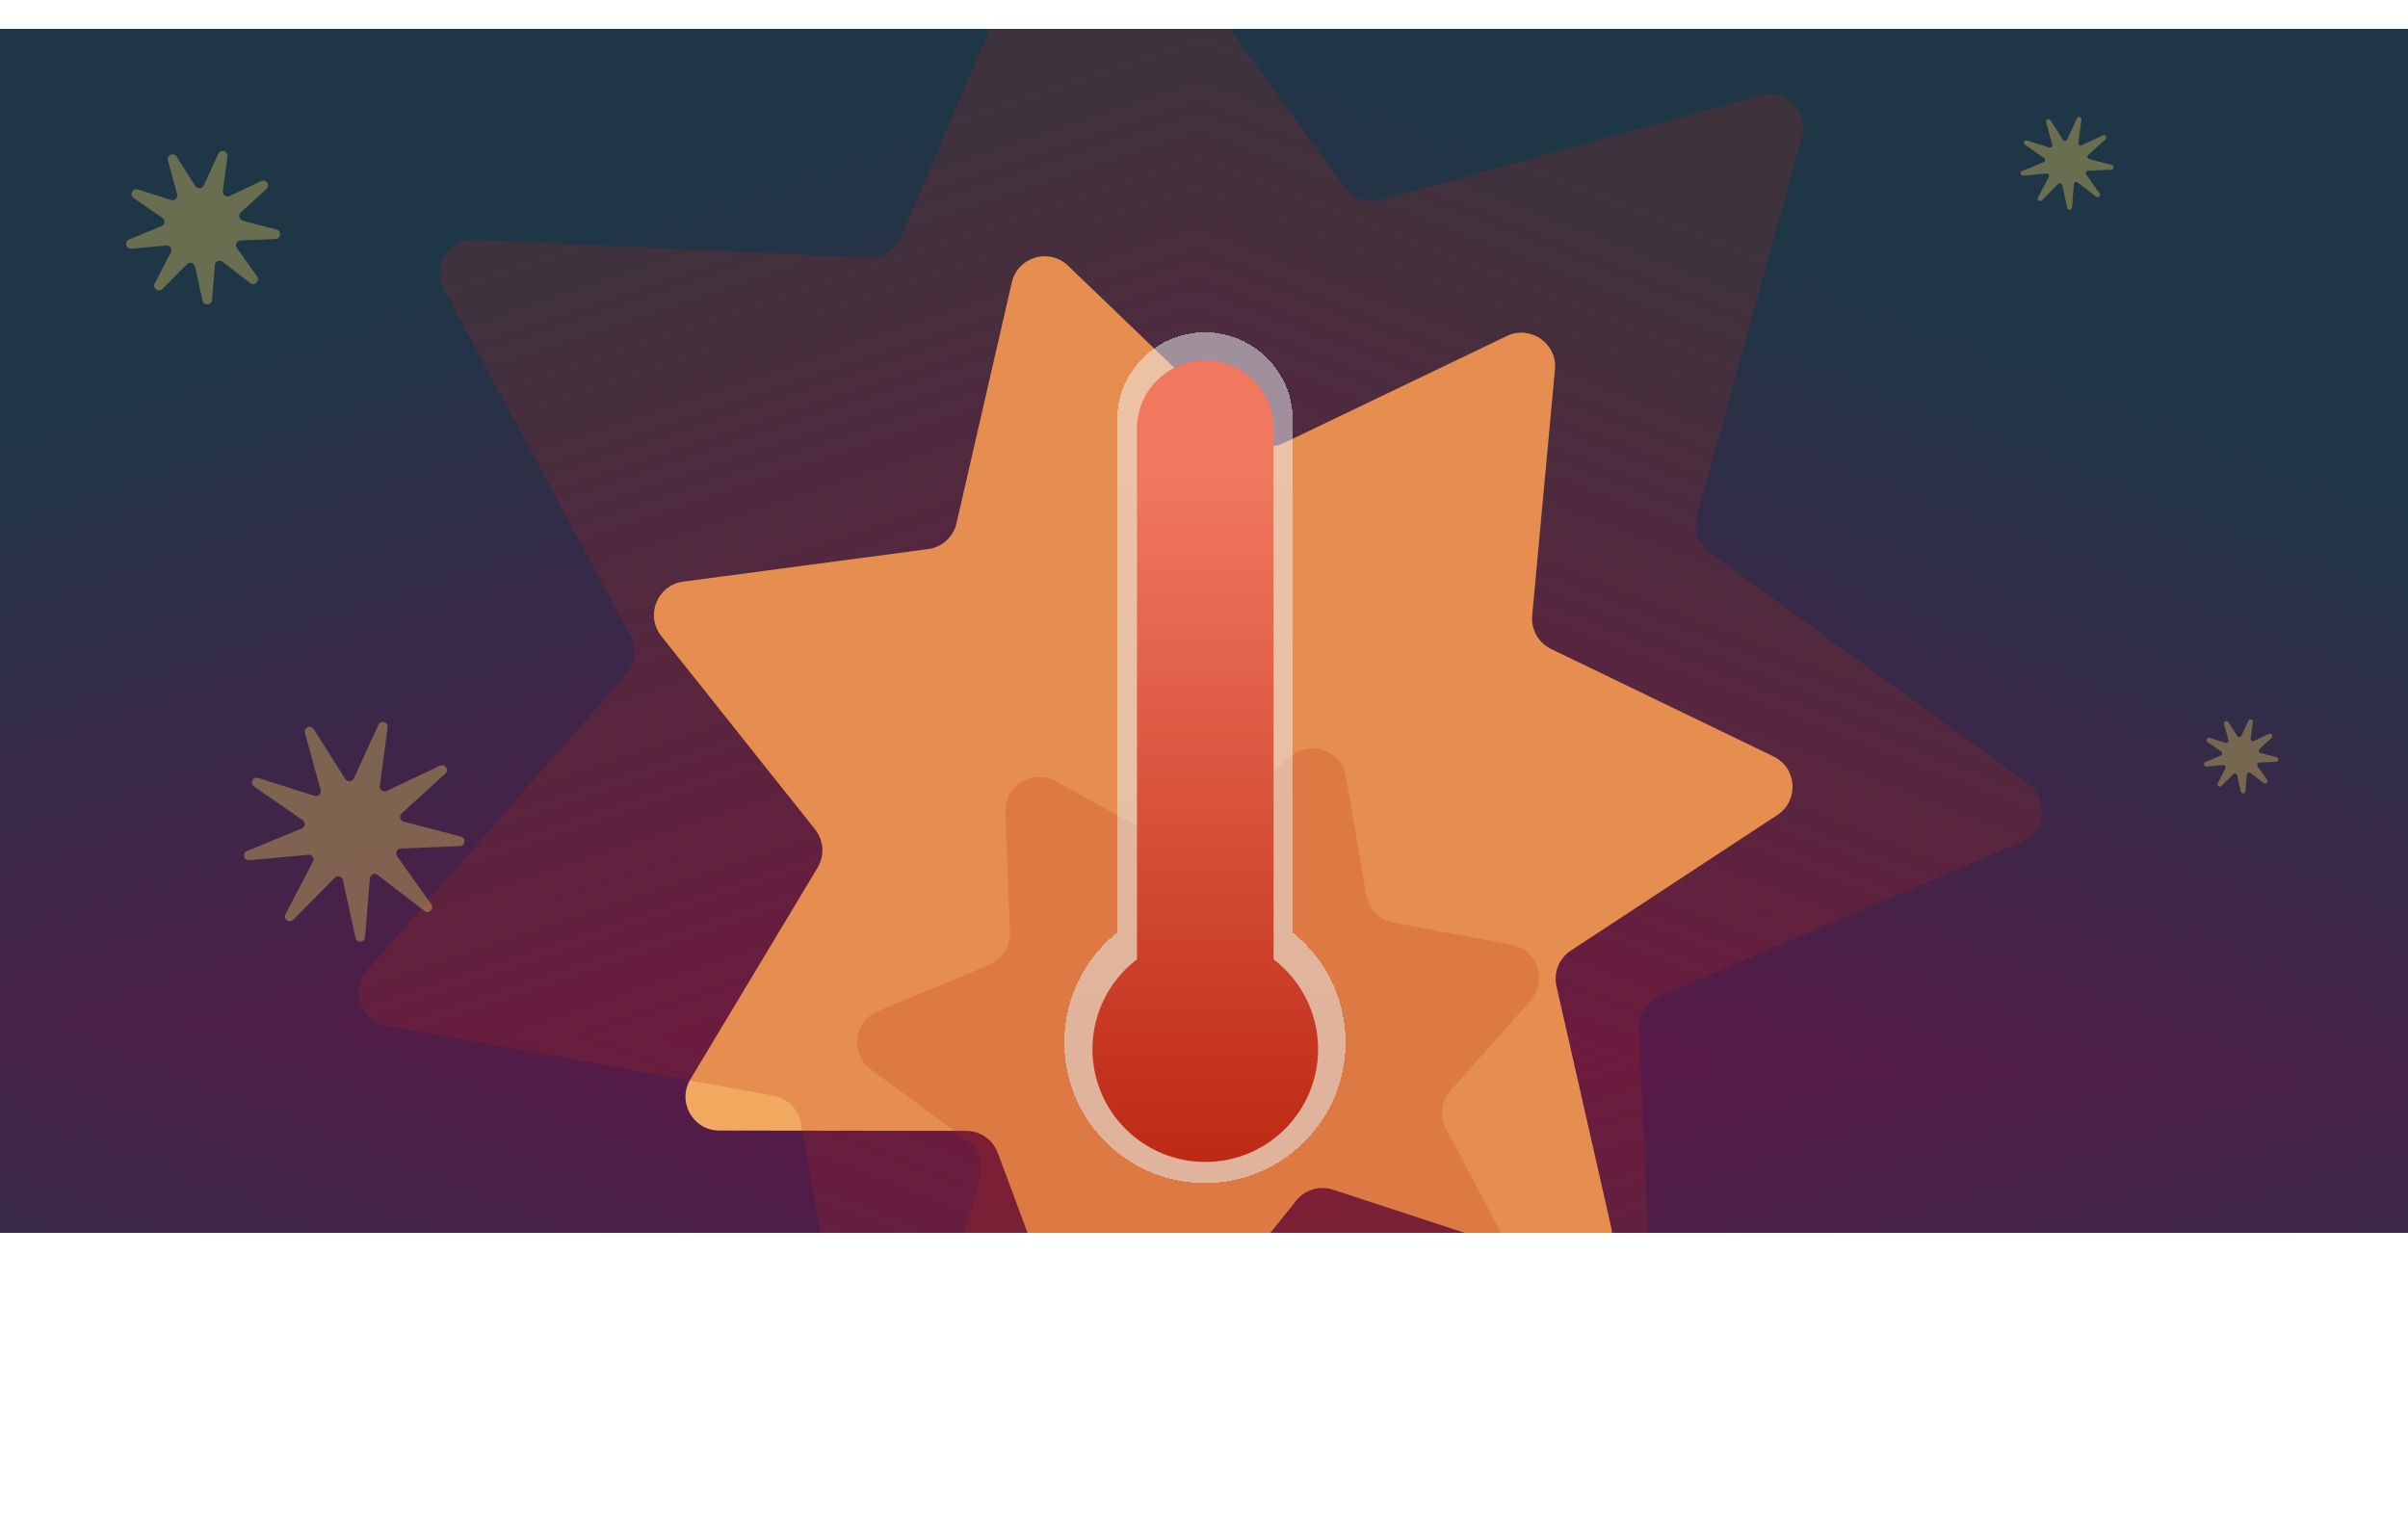 <svg width="500" height="315" viewBox="0 0 500 315" fill="none" xmlns="http://www.w3.org/2000/svg">
<g filter="url(#filter0_n_217_437)">
<g clip-path="url(#paint0_diamond_217_437_clip_path)" data-figma-skip-parse="true"><g transform="matrix(0.005 -0.212 0.584 0.015 244.5 218)"><rect x="0" y="0" width="1035.41" height="440.595" fill="url(#paint0_diamond_217_437)" opacity="1" shape-rendering="crispEdges"/><rect x="0" y="0" width="1035.41" height="440.595" transform="scale(1 -1)" fill="url(#paint0_diamond_217_437)" opacity="1" shape-rendering="crispEdges"/><rect x="0" y="0" width="1035.41" height="440.595" transform="scale(-1 1)" fill="url(#paint0_diamond_217_437)" opacity="1" shape-rendering="crispEdges"/><rect x="0" y="0" width="1035.41" height="440.595" transform="scale(-1)" fill="url(#paint0_diamond_217_437)" opacity="1" shape-rendering="crispEdges"/></g></g><rect y="6" width="500" height="250" data-figma-gradient-fill="{&#34;type&#34;:&#34;GRADIENT_DIAMOND&#34;,&#34;stops&#34;:[{&#34;color&#34;:{&#34;r&#34;:0.39272224903106689,&#34;g&#34;:0.072684906423091888,&#34;b&#34;:0.28604313731193542,&#34;a&#34;:1.0},&#34;position&#34;:0.0},{&#34;color&#34;:{&#34;r&#34;:0.12000000476837158,&#34;g&#34;:0.21333332359790802,&#34;b&#34;:0.28000000119209290,&#34;a&#34;:1.0},&#34;position&#34;:1.0}],&#34;stopsVar&#34;:[{&#34;color&#34;:{&#34;r&#34;:0.39272224903106689,&#34;g&#34;:0.072684906423091888,&#34;b&#34;:0.28604313731193542,&#34;a&#34;:1.0},&#34;position&#34;:0.0},{&#34;color&#34;:{&#34;r&#34;:0.12000000476837158,&#34;g&#34;:0.21333332359790802,&#34;b&#34;:0.28000000119209290,&#34;a&#34;:1.0},&#34;position&#34;:1.0}],&#34;transform&#34;:{&#34;m00&#34;:11.000006675720215,&#34;m01&#34;:1168.14160156250,&#34;m02&#34;:-345.07083129882812,&#34;m10&#34;:-424.0,&#34;m11&#34;:30.305580139160156,&#34;m12&#34;:414.84722900390625},&#34;opacity&#34;:1.0,&#34;blendMode&#34;:&#34;NORMAL&#34;,&#34;visible&#34;:true}"/>
</g>
<path d="M210.093 58.651C211.31 53.35 217.844 51.403 221.766 55.171L258.752 90.71C260.858 92.733 263.998 93.237 266.631 91.974L312.875 69.779C317.778 67.426 323.375 71.32 322.874 76.735L318.148 127.812C317.88 130.719 319.444 133.488 322.073 134.759L368.258 157.076C373.155 159.443 373.6 166.246 369.054 169.23L326.175 197.382C323.734 198.984 322.545 201.934 323.19 204.781L334.537 254.805C334.629 255.208 334.684 255.607 334.706 256H304.151L276.787 247.033C274.012 246.124 270.964 247.033 269.141 249.313L263.794 256H213.367L207.176 239.377C206.156 236.641 203.545 234.824 200.625 234.82L149.331 234.752C143.892 234.745 140.539 228.809 143.34 224.147L169.759 180.18C171.263 177.677 171.055 174.502 169.237 172.217L137.309 132.071C133.923 127.814 136.474 121.491 141.865 120.774L192.712 114.017C195.607 113.632 197.959 111.49 198.612 108.645L210.093 58.651Z" fill="#F1A85F" style="mix-blend-mode:soft-light"/>
<path d="M279.241 38.921C280.955 41.285 283.958 42.336 286.772 41.559L365.536 19.799C370.778 18.351 375.598 23.173 374.146 28.414L352.336 107.164C351.556 109.978 352.607 112.981 354.97 114.697L421.091 162.71C425.491 165.906 424.726 172.68 419.723 174.813L344.556 206.861C341.869 208.007 340.176 210.699 340.308 213.616L342.223 256H170.413L166.291 233.168C165.772 230.294 163.524 228.044 160.65 227.523L80.246 212.954C74.894 211.984 72.644 205.549 76.227 201.456L130.045 139.968C131.968 137.77 132.325 134.609 130.94 132.038L92.2 60.091C89.622 55.302 93.25 49.531 98.683 49.78L180.312 53.52C183.229 53.653 185.923 51.962 187.07 49.276L205.554 6H255.368L279.241 38.921Z" fill="#BD2915" fill-opacity="0.2" style="mix-blend-mode:soft-light"/>
<path d="M267.987 157.086C272.11 153.538 278.527 155.841 279.452 161.201L283.71 185.871C284.207 188.748 286.437 191.016 289.307 191.558L313.905 196.212C319.249 197.223 321.449 203.675 317.836 207.74L301.203 226.451C299.263 228.633 298.882 231.791 300.246 234.373L311.678 256H200.273L203.56 244.482C204.361 241.674 203.334 238.663 200.984 236.929L180.841 222.064C176.465 218.835 177.282 212.066 182.302 209.971L205.405 200.331C208.1 199.206 209.814 196.526 209.705 193.608L208.769 168.591C208.565 163.156 214.366 159.575 219.133 162.193L241.076 174.246C243.636 175.652 246.799 175.322 249.013 173.417L267.987 157.086Z" fill="#BD2915" fill-opacity="0.2" style="mix-blend-mode:screen"/>
<g filter="url(#filter1_d_217_437)">
<g filter="url(#filter2_d_217_437)">
<path d="M250.199 69C260.278 69 268.448 77.171 268.448 87.249V193.661C275.123 199.012 279.397 207.234 279.397 216.454C279.397 232.58 266.325 245.652 250.199 245.652C234.073 245.652 221 232.58 221 216.454C221 207.234 225.275 199.012 231.949 193.661V87.249C231.949 77.17 240.121 69 250.199 69Z" fill="url(#paint1_linear_217_437)" shape-rendering="crispEdges"/>
</g>
<g filter="url(#filter3_d_217_437)">
<path d="M250.265 74.841C258.098 74.841 264.448 81.191 264.448 89.024V199.204C270.065 203.483 273.691 210.242 273.691 217.849C273.691 230.786 263.203 241.273 250.266 241.273C237.328 241.273 226.84 230.786 226.84 217.849C226.84 210.243 230.465 203.484 236.081 199.205V89.024C236.081 81.191 242.431 74.841 250.265 74.841Z" fill="url(#paint2_linear_217_437)"/>
</g>
</g>
<path d="M78.587 150.485C79.066 149.441 80.64 149.896 80.488 151.035L78.857 163.209C78.752 163.995 79.56 164.585 80.277 164.246L91.376 158.986C92.414 158.494 93.328 159.854 92.479 160.628L83.404 168.907C82.818 169.441 83.058 170.412 83.825 170.613L95.709 173.718C96.821 174.009 96.645 175.637 95.498 175.685L83.225 176.194C82.433 176.227 81.992 177.124 82.451 177.771L89.558 187.789C90.223 188.726 89.042 189.861 88.132 189.16L78.404 181.661C77.776 181.176 76.861 181.581 76.796 182.371L75.802 194.615C75.709 195.76 74.075 195.869 73.829 194.747L71.197 182.749C71.027 181.975 70.066 181.697 69.508 182.261L60.876 191C60.069 191.818 58.747 190.852 59.279 189.834L64.975 178.952C65.343 178.249 64.785 177.418 63.995 177.492L51.766 178.638C50.622 178.745 50.23 177.154 51.292 176.717L62.651 172.042C63.384 171.741 63.491 170.746 62.839 170.295L52.734 163.312C51.789 162.659 52.51 161.189 53.605 161.537L65.312 165.256C66.067 165.496 66.788 164.803 66.579 164.038L63.327 152.193C63.023 151.085 64.52 150.423 65.135 151.393L71.711 161.767C72.136 162.437 73.135 162.37 73.465 161.649L78.587 150.485ZM466.84 149.674C467.08 149.152 467.866 149.38 467.79 149.949L467.338 153.327C467.286 153.72 467.69 154.015 468.048 153.845L471.127 152.385C471.646 152.139 472.103 152.819 471.679 153.206L469.161 155.503C468.868 155.771 468.988 156.257 469.371 156.357L472.668 157.218C473.224 157.363 473.137 158.178 472.563 158.202L469.158 158.343C468.762 158.36 468.542 158.808 468.771 159.131L470.743 161.912C471.075 162.38 470.485 162.947 470.03 162.596L467.33 160.516C467.016 160.274 466.559 160.476 466.527 160.871L466.251 164.268C466.205 164.84 465.387 164.895 465.264 164.334L464.534 161.006C464.449 160.619 463.969 160.48 463.69 160.762L461.295 163.186C460.892 163.595 460.23 163.112 460.496 162.603L462.077 159.583C462.26 159.232 461.982 158.817 461.587 158.854L458.194 159.172C457.622 159.226 457.426 158.431 457.956 158.212L461.109 156.914C461.475 156.763 461.528 156.267 461.203 156.041L458.399 154.104C457.926 153.777 458.287 153.041 458.834 153.215L462.082 154.247C462.46 154.367 462.821 154.021 462.716 153.639L461.814 150.353C461.662 149.799 462.411 149.467 462.718 149.953L464.542 152.83C464.755 153.165 465.254 153.132 465.419 152.772L466.84 149.674ZM45.328 31.942C45.807 30.898 47.379 31.353 47.227 32.492L46.266 39.667C46.161 40.453 46.969 41.043 47.686 40.703L54.228 37.604C55.266 37.112 56.178 38.472 55.33 39.246L49.982 44.125C49.396 44.66 49.635 45.631 50.403 45.831L57.407 47.661C58.518 47.952 58.343 49.581 57.196 49.628L49.962 49.928C49.17 49.961 48.729 50.859 49.188 51.506L53.376 57.411C54.041 58.347 52.86 59.482 51.951 58.781L46.217 54.361C45.589 53.877 44.674 54.281 44.61 55.072L44.024 62.288C43.931 63.432 42.297 63.543 42.05 62.421L40.498 55.35C40.328 54.575 39.368 54.297 38.811 54.861L33.723 60.012C32.916 60.829 31.593 59.863 32.125 58.845L35.483 52.431C35.85 51.728 35.293 50.898 34.503 50.972L27.295 51.648C26.152 51.755 25.76 50.164 26.822 49.727L33.516 46.972C34.249 46.67 34.357 45.675 33.705 45.224L27.748 41.109C26.803 40.456 27.525 38.985 28.619 39.332L35.519 41.525C36.275 41.765 36.996 41.072 36.786 40.307L34.87 33.327C34.565 32.219 36.063 31.556 36.678 32.526L40.555 38.64C40.98 39.31 41.977 39.243 42.308 38.522L45.328 31.942ZM431.24 24.588C431.479 24.066 432.266 24.294 432.19 24.864L431.548 29.655C431.496 30.047 431.899 30.343 432.257 30.173L436.626 28.103C437.145 27.857 437.601 28.537 437.177 28.924L433.606 32.182C433.313 32.449 433.433 32.934 433.817 33.035L438.494 34.257C439.049 34.403 438.962 35.217 438.388 35.241L433.558 35.441C433.162 35.457 432.941 35.907 433.17 36.23L435.968 40.172C436.3 40.641 435.709 41.208 435.254 40.858L431.426 37.907C431.112 37.664 430.655 37.867 430.622 38.262L430.231 43.08C430.184 43.652 429.368 43.708 429.245 43.147L428.208 38.424C428.123 38.037 427.643 37.898 427.365 38.18L423.967 41.62C423.564 42.028 422.902 41.545 423.168 41.036L425.411 36.753C425.594 36.402 425.315 35.987 424.92 36.024L420.108 36.475C419.536 36.529 419.34 35.734 419.87 35.515L424.341 33.675C424.708 33.524 424.761 33.027 424.435 32.801L420.457 30.053C419.985 29.727 420.347 28.991 420.894 29.165L425.5 30.629C425.878 30.749 426.239 30.402 426.134 30.02L424.854 25.359C424.702 24.805 425.452 24.473 425.759 24.958L428.347 29.041C428.559 29.376 429.059 29.342 429.224 28.982L431.24 24.588Z" fill="#F1D85F" fill-opacity="0.35" style="mix-blend-mode:color"/>
<defs>
<filter id="filter0_n_217_437" x="0" y="6" width="500" height="250" filterUnits="userSpaceOnUse" color-interpolation-filters="sRGB">
<feFlood flood-opacity="0" result="BackgroundImageFix"/>
<feBlend mode="normal" in="SourceGraphic" in2="BackgroundImageFix" result="shape"/>
<feTurbulence type="fractalNoise" baseFrequency="0.028 0.028" stitchTiles="stitch" numOctaves="3" result="noise" seed="3347" />
<feColorMatrix in="noise" type="luminanceToAlpha" result="alphaNoise" />
<feComponentTransfer in="alphaNoise" result="coloredNoise1">
<feFuncA type="discrete" tableValues="1 1 1 1 1 1 1 1 1 1 1 1 1 1 1 1 1 1 1 1 1 1 1 1 1 1 1 1 1 1 1 1 1 1 1 1 1 1 1 1 1 1 1 1 1 1 1 1 1 1 0 0 0 0 0 0 0 0 0 0 0 0 0 0 0 0 0 0 0 0 0 0 0 0 0 0 0 0 0 0 0 0 0 0 0 0 0 0 0 0 0 0 0 0 0 0 0 0 0 0 "/>
</feComponentTransfer>
<feComposite operator="in" in2="shape" in="coloredNoise1" result="noise1Clipped" />
<feComponentTransfer in="alphaNoise" result="coloredNoise2">
<feFuncA type="discrete" tableValues="0 0 0 0 0 0 0 0 0 0 0 0 0 0 0 0 0 0 0 0 0 0 0 0 0 0 0 0 0 0 0 0 0 0 0 0 0 0 0 0 0 0 0 0 0 0 0 0 0 0 1 1 1 1 1 1 1 1 1 1 1 1 1 1 1 1 1 1 1 1 1 1 1 1 1 1 1 1 1 1 1 1 1 1 1 1 1 1 1 1 1 1 1 1 1 1 1 1 1 1 "/>
</feComponentTransfer>
<feComposite operator="in" in2="shape" in="coloredNoise2" result="noise2Clipped" />
<feFlood flood-color="rgba(31, 54, 71, 0.25)" result="color1Flood" />
<feComposite operator="in" in2="noise1Clipped" in="color1Flood" result="color1" />
<feFlood flood-color="rgba(19, 80, 100, 0.1)" result="color2Flood" />
<feComposite operator="in" in2="noise2Clipped" in="color2Flood" result="color2" />
<feMerge result="effect1_noise_217_437">
<feMergeNode in="shape" />
<feMergeNode in="color1" />
<feMergeNode in="color2" />
</feMerge>
</filter>
<clipPath id="paint0_diamond_217_437_clip_path"><rect y="6" width="500" height="250"/></clipPath><filter id="filter1_d_217_437" x="211" y="59" width="78.397" height="196.652" filterUnits="userSpaceOnUse" color-interpolation-filters="sRGB">
<feFlood flood-opacity="0" result="BackgroundImageFix"/>
<feColorMatrix in="SourceAlpha" type="matrix" values="0 0 0 0 0 0 0 0 0 0 0 0 0 0 0 0 0 0 127 0" result="hardAlpha"/>
<feOffset/>
<feGaussianBlur stdDeviation="5"/>
<feComposite in2="hardAlpha" operator="out"/>
<feColorMatrix type="matrix" values="0 0 0 0 0 0 0 0 0 0 0 0 0 0 0 0 0 0 0.25 0"/>
<feBlend mode="normal" in2="BackgroundImageFix" result="effect1_dropShadow_217_437"/>
<feBlend mode="normal" in="SourceGraphic" in2="effect1_dropShadow_217_437" result="shape"/>
</filter>
<filter id="filter2_d_217_437" x="152" y="0" width="196.397" height="314.652" filterUnits="userSpaceOnUse" color-interpolation-filters="sRGB">
<feFlood flood-opacity="0" result="BackgroundImageFix"/>
<feColorMatrix in="SourceAlpha" type="matrix" values="0 0 0 0 0 0 0 0 0 0 0 0 0 0 0 0 0 0 127 0" result="hardAlpha"/>
<feOffset/>
<feGaussianBlur stdDeviation="34.5"/>
<feComposite in2="hardAlpha" operator="out"/>
<feColorMatrix type="matrix" values="0 0 0 0 0.741 0 0 0 0 0.161 0 0 0 0 0.082 0 0 0 1 0"/>
<feBlend mode="normal" in2="BackgroundImageFix" result="effect1_dropShadow_217_437"/>
<feBlend mode="normal" in="SourceGraphic" in2="effect1_dropShadow_217_437" result="shape"/>
</filter>
<filter id="filter3_d_217_437" x="157.84" y="5.841" width="184.852" height="304.433" filterUnits="userSpaceOnUse" color-interpolation-filters="sRGB">
<feFlood flood-opacity="0" result="BackgroundImageFix"/>
<feColorMatrix in="SourceAlpha" type="matrix" values="0 0 0 0 0 0 0 0 0 0 0 0 0 0 0 0 0 0 127 0" result="hardAlpha"/>
<feOffset/>
<feGaussianBlur stdDeviation="34.5"/>
<feComposite in2="hardAlpha" operator="out"/>
<feColorMatrix type="matrix" values="0 0 0 0 0.741 0 0 0 0 0.161 0 0 0 0 0.082 0 0 0 1 0"/>
<feBlend mode="normal" in2="BackgroundImageFix" result="effect1_dropShadow_217_437"/>
<feBlend mode="normal" in="SourceGraphic" in2="effect1_dropShadow_217_437" result="shape"/>
</filter>
<linearGradient id="paint0_diamond_217_437" x1="0" y1="0" x2="500" y2="500" gradientUnits="userSpaceOnUse">
<stop stop-color="#641349"/>
<stop offset="1" stop-color="#1F3647"/>
</linearGradient>
<linearGradient id="paint1_linear_217_437" x1="250.199" y1="69" x2="250.199" y2="245.652" gradientUnits="userSpaceOnUse">
<stop stop-color="#F3F7F9" stop-opacity="0.5"/>
<stop offset="1" stop-color="#E1ECF3" stop-opacity="0.5"/>
</linearGradient>
<linearGradient id="paint2_linear_217_437" x1="250.266" y1="99.548" x2="250.266" y2="241.273" gradientUnits="userSpaceOnUse">
<stop stop-color="#F1775F"/>
<stop offset="1" stop-color="#BD2915"/>
</linearGradient>
</defs>
</svg>
